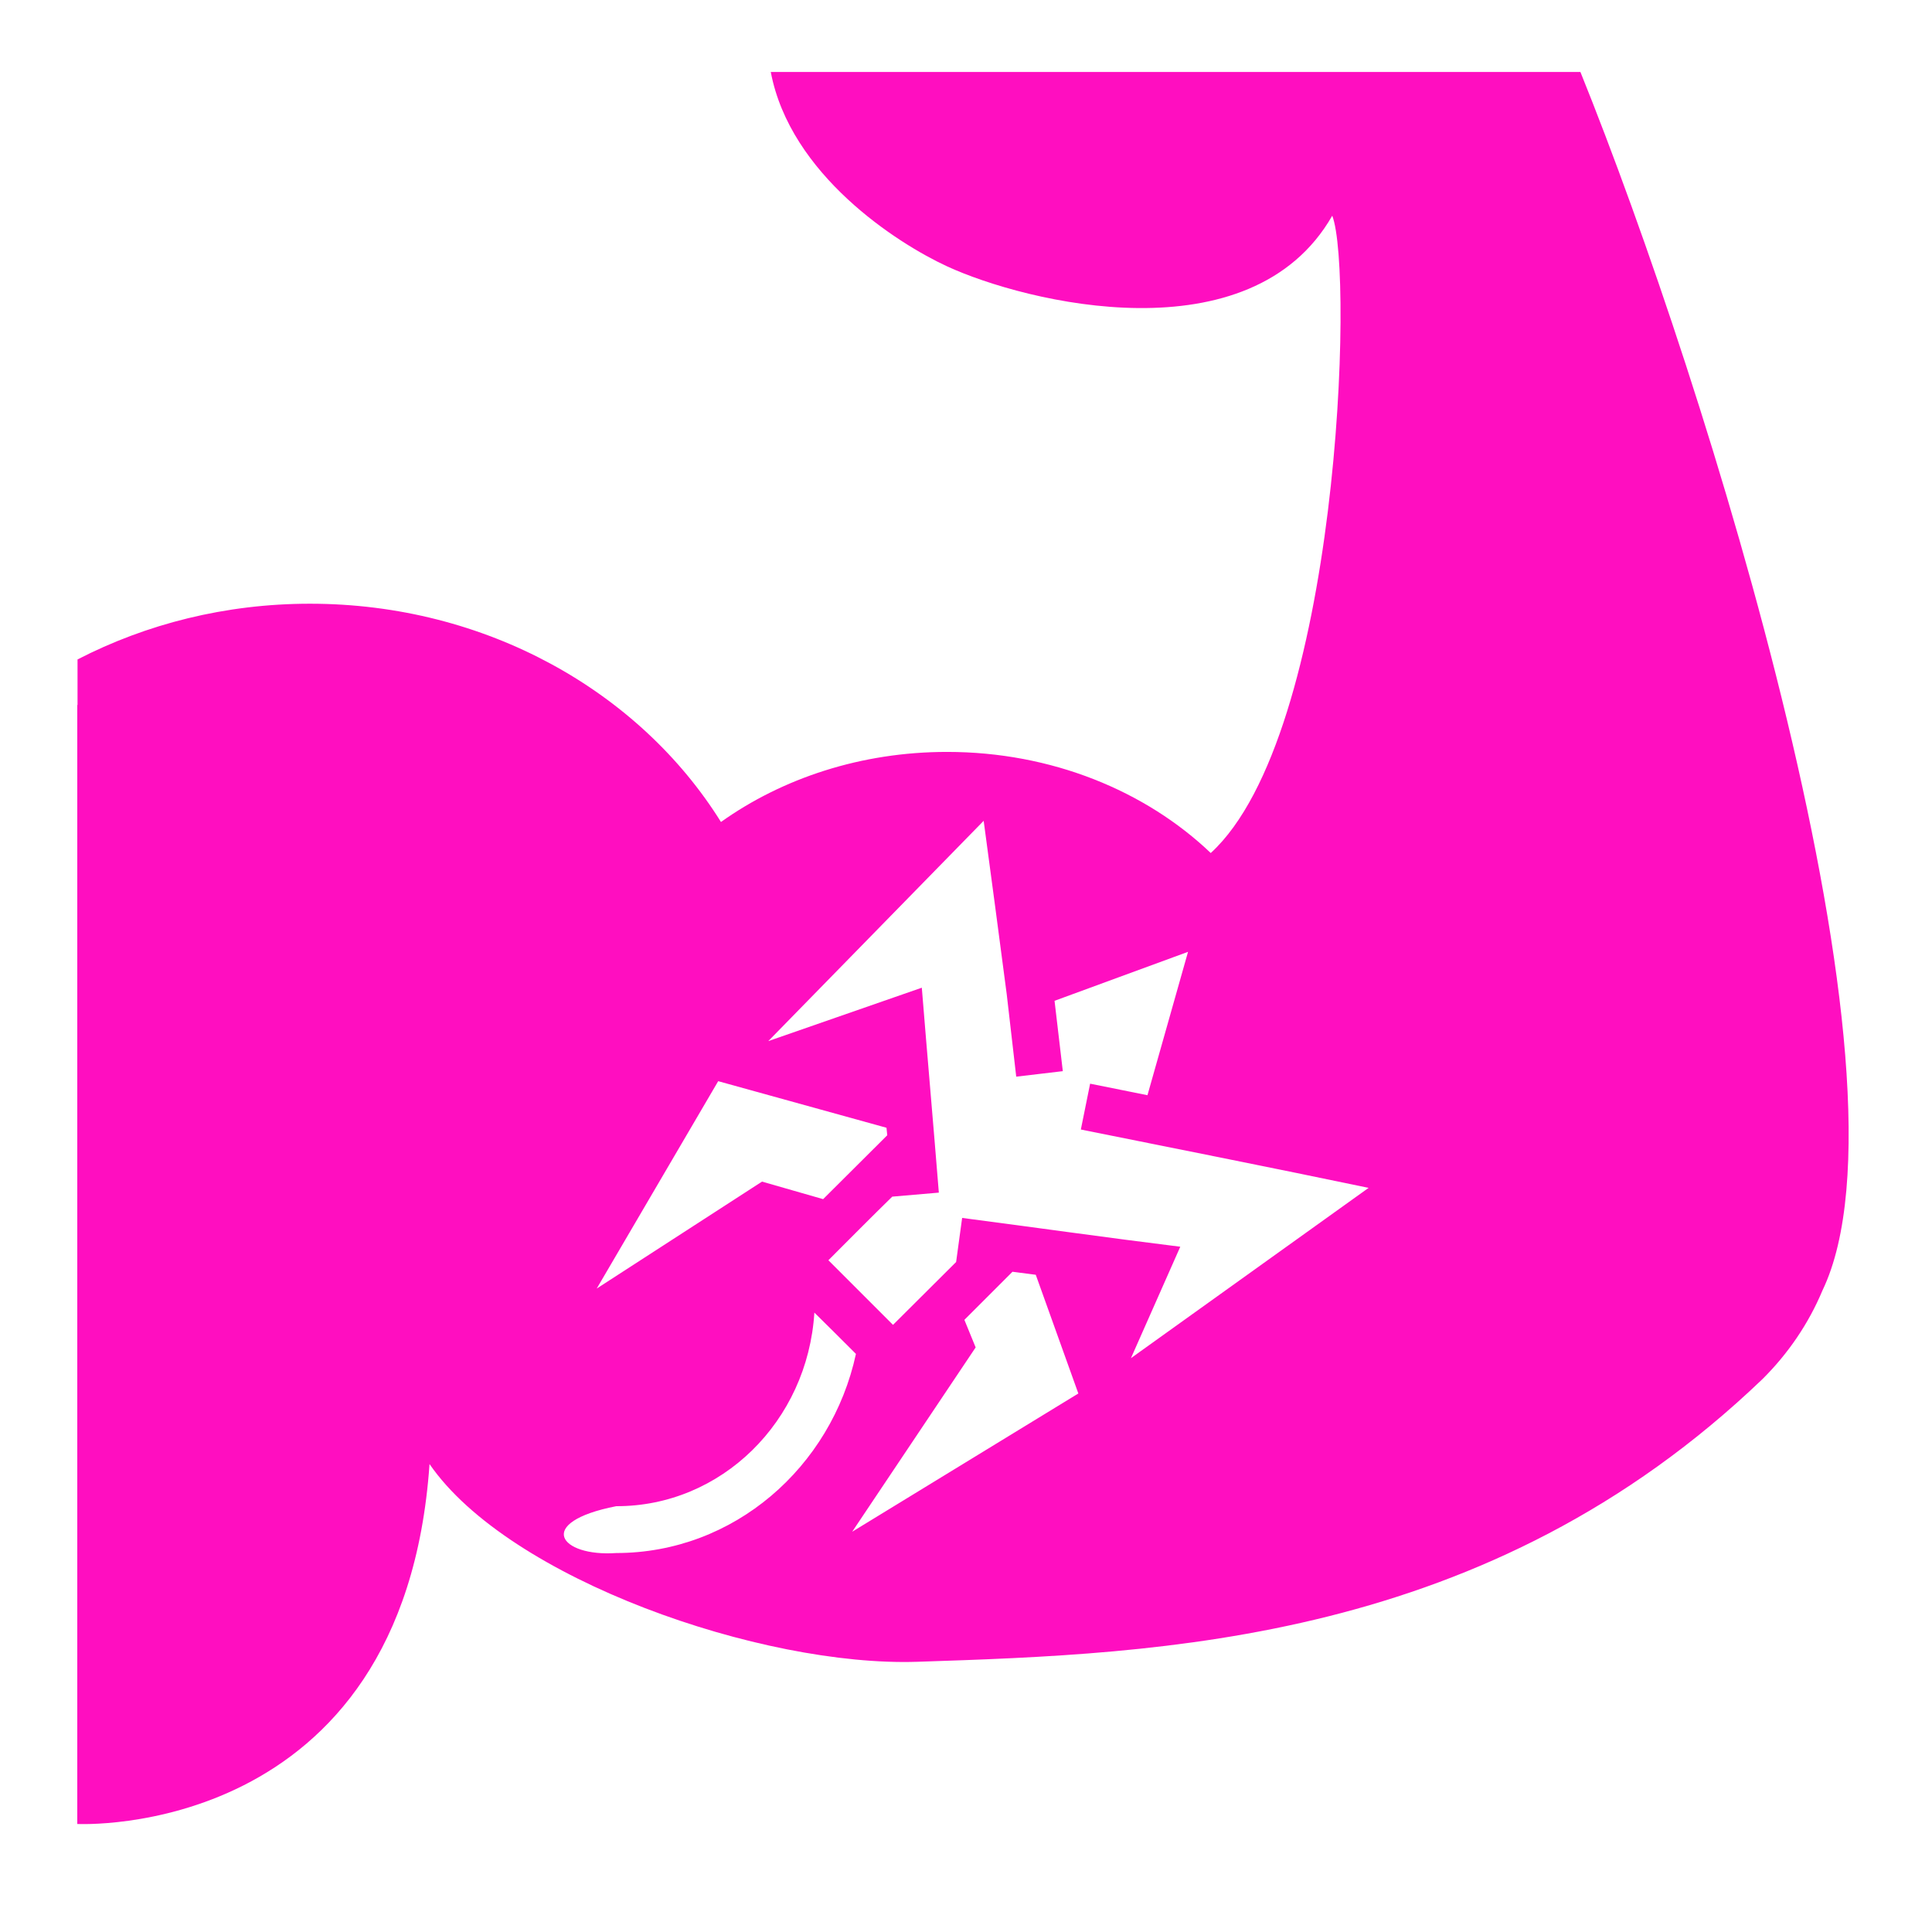 <?xml version="1.0" encoding="UTF-8" standalone="no"?>
<!-- Generator: Adobe Illustrator 16.0.0, SVG Export Plug-In . SVG Version: 6.00 Build 0)  -->

<svg
   version="1.1"
   id="Capa_1"
   x="0px"
   y="0px"
   width="512"
   height="512"
   viewBox="0 0 512 512"
   xml:space="preserve"
   sodipodi:docname="grapple_hand.svg"
   inkscape:version="1.1.1 (3bf5ae0d25, 2021-09-20)"
   xmlns:inkscape="http://www.inkscape.org/namespaces/inkscape"
   xmlns:sodipodi="http://sodipodi.sourceforge.net/DTD/sodipodi-0.dtd"
   xmlns="http://www.w3.org/2000/svg"
   xmlns:svg="http://www.w3.org/2000/svg"><defs
   id="defs40"><filter
     style="color-interpolation-filters:sRGB;"
     inkscape:label="Drop Shadow"
     id="filter1062"
     x="-0.187"
     y="-0.189"
     width="1.364"
     height="1.368"><feFlood
       flood-opacity="1"
       flood-color="rgb(58,63,94)"
       result="flood"
       id="feFlood1052" /><feComposite
       in="flood"
       in2="SourceGraphic"
       operator="out"
       result="composite1"
       id="feComposite1054" /><feGaussianBlur
       in="composite1"
       stdDeviation="15"
       result="blur"
       id="feGaussianBlur1056" /><feOffset
       dx="0"
       dy="0"
       result="offset"
       id="feOffset1058" /><feComposite
       in="offset"
       in2="SourceGraphic"
       operator="atop"
       result="composite2"
       id="feComposite1060" /></filter><filter
     style="color-interpolation-filters:sRGB;"
     inkscape:label="Drop Shadow"
     id="filter1112"
     x="-0.058"
     y="-0.058"
     width="1.116"
     height="1.117"><feFlood
       flood-opacity="1"
       flood-color="rgb(58,63,94)"
       result="flood"
       id="feFlood1102" /><feComposite
       in="flood"
       in2="SourceGraphic"
       operator="out"
       result="composite1"
       id="feComposite1104" /><feGaussianBlur
       in="composite1"
       stdDeviation="9.788"
       result="blur"
       id="feGaussianBlur1106" /><feOffset
       dx="0"
       dy="0"
       result="offset"
       id="feOffset1108" /><feComposite
       in="offset"
       in2="SourceGraphic"
       operator="atop"
       result="composite2"
       id="feComposite1110" /></filter></defs><sodipodi:namedview
   id="namedview38"
   pagecolor="#505050"
   bordercolor="#eeeeee"
   borderopacity="1"
   inkscape:pageshadow="0"
   inkscape:pageopacity="0"
   inkscape:pagecheckerboard="0"
   showgrid="false"
   showguides="true"
   inkscape:guide-bbox="true"
   inkscape:zoom="0.92520568"
   inkscape:cx="339.92442"
   inkscape:cy="155.10065"
   inkscape:window-width="1716"
   inkscape:window-height="1414"
   inkscape:window-x="3160"
   inkscape:window-y="587"
   inkscape:window-maximized="1"
   inkscape:current-layer="g5" />
<g
   id="g5"
   transform="matrix(1.155,0,0,1.155,-17.36,-61.694)">
	
<g
   id="g1914"
   transform="matrix(0.866,0,0,0.866,379.474,-79.04)"
   style="fill:#1b1f21;fill-opacity:0"><g
     id="g439"
     transform="translate(-421,153)"
     style="fill:#1b1f21;fill-opacity:0"><g
       id="g8"
       style="fill:#1b1f21;fill-opacity:0">
</g><g
       id="g10"
       style="fill:#1b1f21;fill-opacity:0">
</g><g
       id="g12"
       style="fill:#1b1f21;fill-opacity:0">
</g><g
       id="g14"
       style="fill:#1b1f21;fill-opacity:0">
</g><g
       id="g16"
       style="fill:#1b1f21;fill-opacity:0">
</g><g
       id="g18"
       style="fill:#1b1f21;fill-opacity:0">
</g><g
       id="g20"
       style="fill:#1b1f21;fill-opacity:0">
</g><g
       id="g22"
       style="fill:#1b1f21;fill-opacity:0">
</g><g
       id="g24"
       style="fill:#1b1f21;fill-opacity:0">
</g><g
       id="g26"
       style="fill:#1b1f21;fill-opacity:0">
</g><g
       id="g28"
       style="fill:#1b1f21;fill-opacity:0">
</g><g
       id="g30"
       style="fill:#1b1f21;fill-opacity:0">
</g><g
       id="g32"
       style="fill:#1b1f21;fill-opacity:0">
</g><g
       id="g34"
       style="fill:#1b1f21;fill-opacity:0">
</g><g
       id="g36"
       style="fill:#1b1f21;fill-opacity:0">
</g><g
       id="g1182"
       transform="translate(131.265,78.461)"
       style="fill:#1b1f21;fill-opacity:0"><g
         id="g14-6"
         style="fill:#1b1f21;fill-opacity:0">
</g><g
         id="g16-7"
         style="fill:#1b1f21;fill-opacity:0">
</g><g
         id="g18-5"
         style="fill:#1b1f21;fill-opacity:0">
</g><g
         id="g20-3"
         style="fill:#1b1f21;fill-opacity:0">
</g><g
         id="g22-5"
         style="fill:#1b1f21;fill-opacity:0">
</g><g
         id="g24-6"
         style="fill:#1b1f21;fill-opacity:0">
</g><g
         id="g26-2"
         style="fill:#1b1f21;fill-opacity:0">
</g><g
         id="g28-9"
         style="fill:#1b1f21;fill-opacity:0">
</g><g
         id="g30-1"
         style="fill:#1b1f21;fill-opacity:0">
</g><g
         id="g32-27"
         style="fill:#1b1f21;fill-opacity:0">
</g><g
         id="g34-09"
         style="fill:#1b1f21;fill-opacity:0">
</g><g
         id="g36-3"
         style="fill:#1b1f21;fill-opacity:0">
</g><g
         id="g38"
         style="fill:#1b1f21;fill-opacity:0">
</g><g
         id="g40"
         style="fill:#1b1f21;fill-opacity:0">
</g><g
         id="g42"
         style="fill:#1b1f21;fill-opacity:0">
</g><g
         id="g541"
         transform="translate(26.047,-8.003)"
         style="fill:#1b1f21;fill-opacity:0"><g
           id="g20-6"
           style="fill:#1b1f21;fill-opacity:0">
</g><g
           id="g22-7"
           style="fill:#1b1f21;fill-opacity:0">
</g><g
           id="g24-5"
           style="fill:#1b1f21;fill-opacity:0">
</g><g
           id="g26-3"
           style="fill:#1b1f21;fill-opacity:0">
</g><g
           id="g28-5"
           style="fill:#1b1f21;fill-opacity:0">
</g><g
           id="g30-6"
           style="fill:#1b1f21;fill-opacity:0">
</g><g
           id="g32-2"
           style="fill:#1b1f21;fill-opacity:0">
</g><g
           id="g34-9"
           style="fill:#1b1f21;fill-opacity:0">
</g><g
           id="g36-1"
           style="fill:#1b1f21;fill-opacity:0">
</g><g
           id="g38-2"
           style="fill:#1b1f21;fill-opacity:0">
</g><g
           id="g40-7"
           style="fill:#1b1f21;fill-opacity:0">
</g><g
           id="g42-0"
           style="fill:#1b1f21;fill-opacity:0">
</g><g
           id="g44"
           style="fill:#1b1f21;fill-opacity:0">
</g><g
           id="g46"
           style="fill:#1b1f21;fill-opacity:0">
</g><g
           id="g48"
           style="fill:#1b1f21;fill-opacity:0">
</g><g
           id="g319"
           transform="translate(-157.313,-70.459)"
           style="fill:#1b1f21;fill-opacity:0"><g
             id="g949"
             style="fill:#1b1f21;fill-opacity:0"><path
               d="M 0,0 H 512 V 512 H 0 Z"
               fill="#b90202"
               fill-opacity="1"
               id="path902"
               style="fill:#1b1f21;fill-opacity:0" /><g
               id="g1524"
               transform="matrix(0.653,0.651,-0.651,0.653,760.96,405.168)"
               style="fill:#1b1f21;fill-opacity:0"><g
                 class=""
                 id="g1513"
                 style="fill:#1b1f21;fill-opacity:0" /></g><g
               id="g1741"
               transform="matrix(0.731,-0.725,0.725,0.731,174.722,-127.529)"
               style="fill:#1b1f21;fill-opacity:0"><g
                 class=""
                 id="g1730"
                 style="fill:#1b1f21;fill-opacity:0" /></g></g><g
             id="g10-6"
             style="fill:#1b1f21;fill-opacity:0">
</g><g
             id="g12-7"
             style="fill:#1b1f21;fill-opacity:0">
</g><g
             id="g14-9"
             style="fill:#1b1f21;fill-opacity:0">
</g><g
             id="g16-5"
             style="fill:#1b1f21;fill-opacity:0">
</g><g
             id="g18-3"
             style="fill:#1b1f21;fill-opacity:0">
</g><g
             id="g20-5"
             style="fill:#1b1f21;fill-opacity:0">
</g><g
             id="g22-6"
             style="fill:#1b1f21;fill-opacity:0">
</g><g
             id="g24-2"
             style="fill:#1b1f21;fill-opacity:0">
</g><g
             id="g26-9"
             style="fill:#1b1f21;fill-opacity:0">
</g><g
             id="g28-1"
             style="fill:#1b1f21;fill-opacity:0">
</g><g
             id="g30-2"
             style="fill:#1b1f21;fill-opacity:0">
</g><g
             id="g32-7"
             style="fill:#1b1f21;fill-opacity:0">
</g><g
             id="g34-0"
             style="fill:#1b1f21;fill-opacity:0">
</g><g
             id="g36-9"
             style="fill:#1b1f21;fill-opacity:0">
</g><g
             id="g38-3"
             style="fill:#1b1f21;fill-opacity:0">
</g></g></g></g><g
       id="g1551"
       transform="matrix(0.512,0,0,0.512,124.854,126.079)"
       style="fill:#1b1f21;fill-opacity:0"><g
         id="g1478"
         style="fill:#1b1f21;fill-opacity:0">
	<g
   id="g1476"
   style="fill:#1b1f21;fill-opacity:0">
		
	</g>
</g><g
         id="g1484"
         style="fill:#1b1f21;fill-opacity:0">
	<g
   id="g1482"
   style="fill:#1b1f21;fill-opacity:0">
		
	</g>
</g><g
         id="g1490"
         style="fill:#1b1f21;fill-opacity:0">
	<g
   id="g1488"
   style="fill:#1b1f21;fill-opacity:0">
		
	</g>
</g><g
         id="g1492"
         style="fill:#1b1f21;fill-opacity:0">
</g><g
         id="g1494"
         style="fill:#1b1f21;fill-opacity:0">
</g><g
         id="g1496"
         style="fill:#1b1f21;fill-opacity:0">
</g><g
         id="g1498"
         style="fill:#1b1f21;fill-opacity:0">
</g><g
         id="g1500"
         style="fill:#1b1f21;fill-opacity:0">
</g><g
         id="g1502"
         style="fill:#1b1f21;fill-opacity:0">
</g><g
         id="g1504"
         style="fill:#1b1f21;fill-opacity:0">
</g><g
         id="g1506"
         style="fill:#1b1f21;fill-opacity:0">
</g><g
         id="g1508"
         style="fill:#1b1f21;fill-opacity:0">
</g><g
         id="g1510"
         style="fill:#1b1f21;fill-opacity:0">
</g><g
         id="g1512"
         style="fill:#1b1f21;fill-opacity:0">
</g><g
         id="g1514"
         style="fill:#1b1f21;fill-opacity:0">
</g><g
         id="g1516"
         style="fill:#1b1f21;fill-opacity:0">
</g><g
         id="g1518"
         style="fill:#1b1f21;fill-opacity:0">
</g><g
         id="g1520"
         style="fill:#1b1f21;fill-opacity:0">
</g></g></g><g
     id="g2623"
     transform="matrix(0.388,0,0,0.388,-267.377,341.84)"
     style="fill:#1b1f21;fill-opacity:0" /><g
     id="g366"
     transform="matrix(0.649,0,0,0.649,-256.691,316.547)"
     style="fill:#1b1f21;fill-opacity:0"><g
       id="g309"
       style="fill:#1b1f21;fill-opacity:0">
	<g
   id="g307"
   style="fill:#1b1f21;fill-opacity:0">
		
		
		
	</g>
</g><g
       id="g311"
       style="fill:#1b1f21;fill-opacity:0">
</g><g
       id="g313"
       style="fill:#1b1f21;fill-opacity:0">
</g><g
       id="g315"
       style="fill:#1b1f21;fill-opacity:0">
</g><g
       id="g317"
       style="fill:#1b1f21;fill-opacity:0">
</g><g
       id="g319-3"
       style="fill:#1b1f21;fill-opacity:0">
</g><g
       id="g321"
       style="fill:#1b1f21;fill-opacity:0">
</g><g
       id="g323"
       style="fill:#1b1f21;fill-opacity:0">
</g><g
       id="g325"
       style="fill:#1b1f21;fill-opacity:0">
</g><g
       id="g327"
       style="fill:#1b1f21;fill-opacity:0">
</g><g
       id="g329"
       style="fill:#1b1f21;fill-opacity:0">
</g><g
       id="g331"
       style="fill:#1b1f21;fill-opacity:0">
</g><g
       id="g333"
       style="fill:#1b1f21;fill-opacity:0">
</g><g
       id="g335"
       style="fill:#1b1f21;fill-opacity:0">
</g><g
       id="g337"
       style="fill:#1b1f21;fill-opacity:0">
</g><g
       id="g339"
       style="fill:#1b1f21;fill-opacity:0">
</g></g><g
     id="g314"
     transform="matrix(0.355,0,0,0.355,-255.988,318.013)"
     style="fill:#1b1f21;fill-opacity:0"><g
       id="g249"
       style="fill:#1b1f21;fill-opacity:0">
	<g
   id="g247"
   style="fill:#1b1f21;fill-opacity:0">
		
	</g>
</g><g
       id="g255"
       style="fill:#1b1f21;fill-opacity:0">
	<g
   id="g253"
   style="fill:#1b1f21;fill-opacity:0">
		
	</g>
</g><g
       id="g257"
       style="fill:#1b1f21;fill-opacity:0">
</g><g
       id="g259"
       style="fill:#1b1f21;fill-opacity:0">
</g><g
       id="g261"
       style="fill:#1b1f21;fill-opacity:0">
</g><g
       id="g263"
       style="fill:#1b1f21;fill-opacity:0">
</g><g
       id="g265"
       style="fill:#1b1f21;fill-opacity:0">
</g><g
       id="g267"
       style="fill:#1b1f21;fill-opacity:0">
</g><g
       id="g269"
       style="fill:#1b1f21;fill-opacity:0">
</g><g
       id="g271"
       style="fill:#1b1f21;fill-opacity:0">
</g><g
       id="g273"
       style="fill:#1b1f21;fill-opacity:0">
</g><g
       id="g275"
       style="fill:#1b1f21;fill-opacity:0">
</g><g
       id="g277"
       style="fill:#1b1f21;fill-opacity:0">
</g><g
       id="g279"
       style="fill:#1b1f21;fill-opacity:0">
</g><g
       id="g281"
       style="fill:#1b1f21;fill-opacity:0">
</g><g
       id="g283"
       style="fill:#1b1f21;fill-opacity:0">
</g><g
       id="g285"
       style="fill:#1b1f21;fill-opacity:0">
</g></g></g><g
   id="_x35_1_20_"
   style="fill:#ff0ec0;fill-opacity:1;filter:url(#filter1112)">
		<path
   id="path2"
   style="fill:#ff0ec0;stroke-width:1.155;fill-opacity:1"
   d="M 204.219 19.078 C 209.368 46.31 237.745 64.491 250.918 70.57 C 271.777 80.198 331.372 94.905 352.982 57.162 C 358.747 71.931 354.857 194.781 320.793 226.016 C 303.532 209.559 278.617 199.227 250.918 199.227 C 228.174 199.227 207.316 206.193 191.023 217.793 C 169.515 183.272 128.822 159.963 82.123 159.963 C 59.732 159.963 38.731 165.345 20.543 174.729 L 20.543 186.797 C 20.528 186.793 20.477 186.783 20.477 186.783 L 20.477 483.273 C 20.477 483.273 106.892 487.744 113.805 387.92 C 113.803 387.914 113.801 387.908 113.801 387.902 C 134.823 418.43 201.801 441.667 243.074 440.297 C 307.904 438.147 394.048 435.305 467.023 365.348 C 473.767 358.637 479.177 350.711 482.852 341.943 L 482.852 341.939 C 509.736 286.015 452.282 102.184 418.732 19.078 L 204.219 19.078 z M 260.625 217.482 C 262.682 232.791 264.74 248.092 266.73 263.4 L 269.252 285.271 L 281.594 283.812 L 279.404 265.172 L 314.773 252.193 L 304.023 290.182 L 288.828 287.129 L 286.373 299.273 C 311.788 304.383 337.201 309.426 362.615 314.734 L 299.645 359.855 L 312.717 330.328 C 293.341 327.939 274.296 325.219 254.92 322.697 L 253.326 334.375 L 236.605 351.031 L 219.484 333.91 C 225.125 328.27 230.766 322.564 236.406 317.057 L 248.748 315.994 C 247.288 297.812 245.696 279.763 244.236 261.701 L 203.559 275.85 L 260.625 217.482 z M 190.287 286.467 L 234.879 298.809 L 235.078 300.799 L 218.092 317.721 L 201.9 313.074 L 158.105 341.41 L 190.287 286.467 z M 268.258 336.963 L 274.428 337.76 L 285.709 369.213 L 225.789 405.842 L 258.502 357.004 L 255.516 349.703 L 268.258 336.963 z M 215.77 347.779 C 219.486 351.429 223.134 355.079 226.783 358.729 C 220.28 388.788 194.403 411.482 163.281 411.482 C 148.382 412.535 141.447 403.354 163.281 399.072 C 191.085 399.139 213.978 376.644 215.77 347.779 z "
   transform="matrix(0.866,0,0,0.866,15.028,53.407)" />
	</g><g
   id="g2328"
   transform="matrix(0.866,0,0,0.866,149.008,-16.732)"><g
     id="g32-0">
</g><g
     id="g2654"
     transform="matrix(0.582,0,0,0.582,-47.792,248.69)"><g
       id="g24-61"
       style="fill:#000000"
       transform="matrix(0.822,0,0,0.822,45.588,45.588)">
	<g
   id="g22-8"
   style="fill:#000000">
		
	</g>
</g><g
       id="g2618"><g
         id="g6"
         style="fill:#000000"
         transform="matrix(0.822,0,0,0.822,45.588,45.588)">
	<g
   id="g4"
   style="fill:#000000">
		
	</g>
</g><g
         id="g12-3"
         style="fill:#000000"
         transform="matrix(0.822,0,0,0.822,45.588,45.588)">
	<g
   id="g10-60"
   style="fill:#000000">
		
	</g>
</g><g
         id="g18-6"
         style="fill:#000000"
         transform="matrix(0.822,0,0,0.822,45.588,45.588)">
	<g
   id="g16-2"
   style="fill:#000000">
		
	</g>
</g><g
         id="g30-7"
         style="fill:#000000"
         transform="matrix(0.822,0,0,0.822,45.588,45.588)">
	<g
   id="g28-92"
   style="fill:#000000">
		
	</g>
</g></g></g><g
     id="g34-2">
</g><g
     id="g36-37">
</g><g
     id="g38-5">
</g><g
     id="g40-9">
</g><g
     id="g42-2">
</g><g
     id="g44-2">
</g><g
     id="g46-8">
</g><g
     id="g48-9">
</g><g
     id="g50">
</g><g
     id="g52">
</g><g
     id="g54">
</g><g
     id="g56">
</g><g
     id="g58">
</g><g
     id="g60">
</g></g></g>
<g
   id="g7">
</g>
<g
   id="g9">
</g>
<g
   id="g11">
</g>
<g
   id="g13">
</g>
<g
   id="g15">
</g>
<g
   id="g17">
</g>
<g
   id="g19">
</g>
<g
   id="g21">
</g>
<g
   id="g23">
</g>
<g
   id="g25">
</g>
<g
   id="g27">
</g>
<g
   id="g29">
</g>
<g
   id="g31">
</g>
<g
   id="g33">
</g>
<g
   id="g35">
</g>
</svg>
